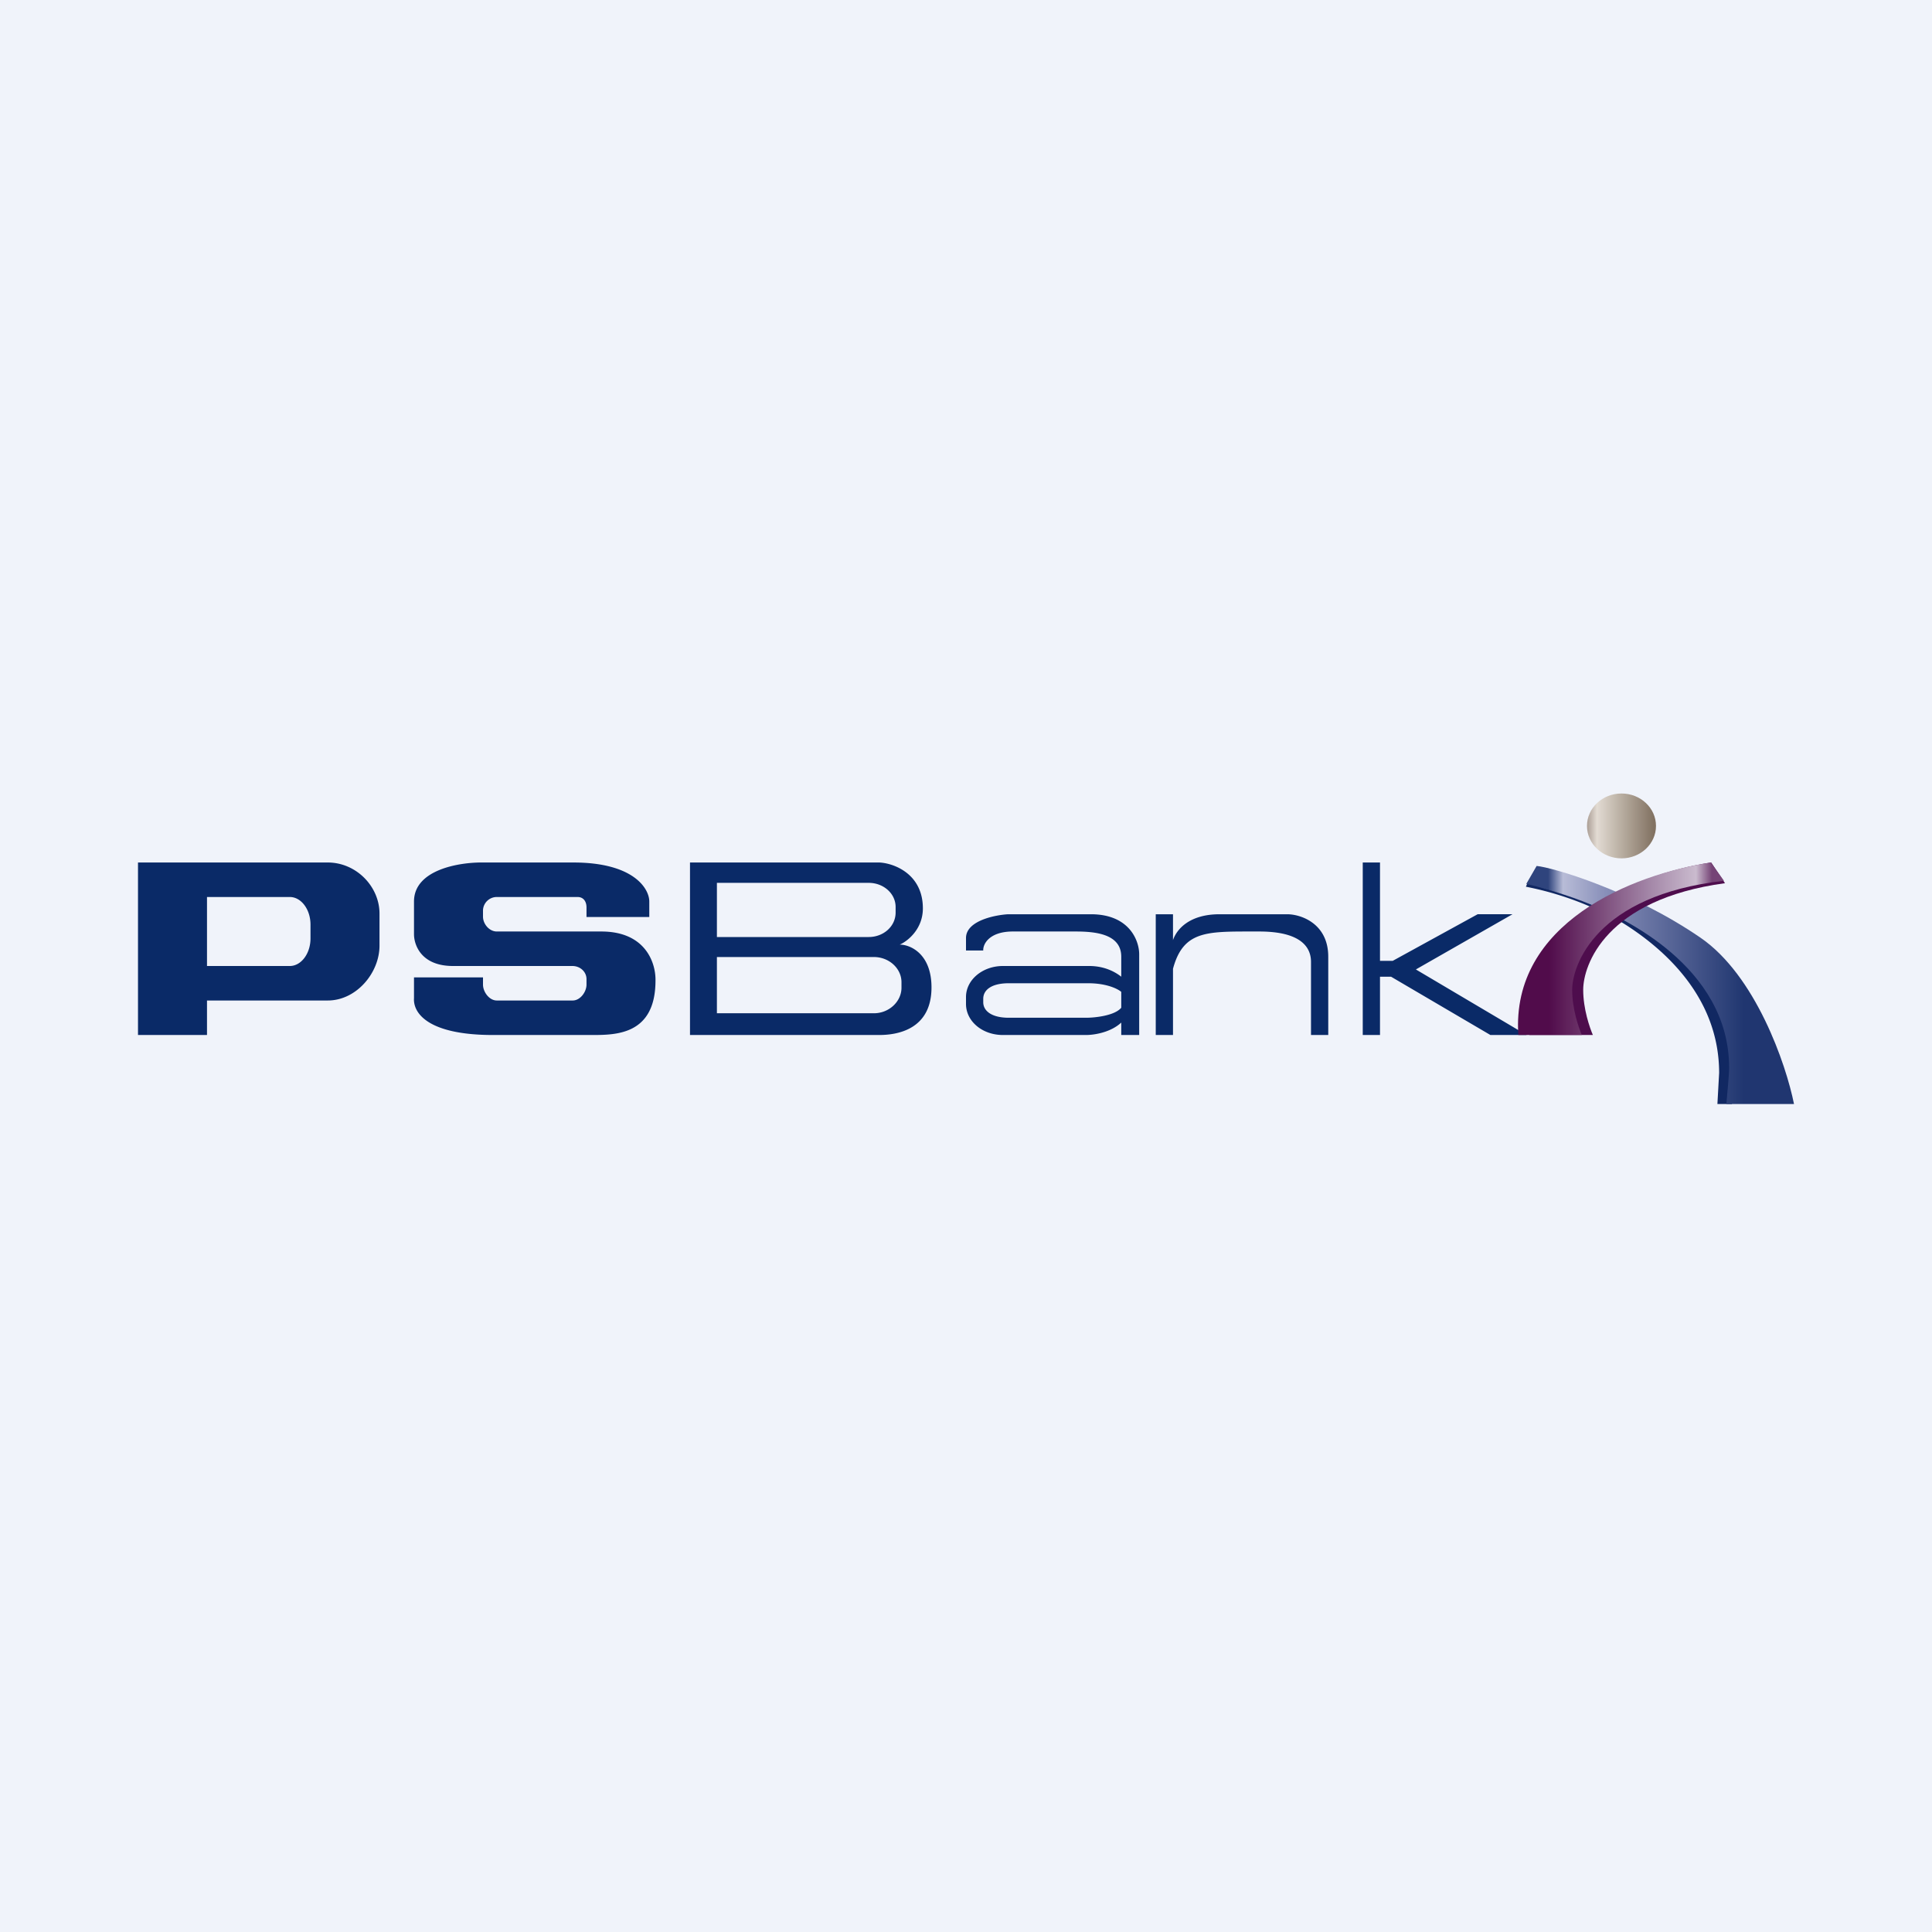 <!-- by TradeStack --><svg width="56" height="56" viewBox="0 0 56 56" xmlns="http://www.w3.org/2000/svg"><path fill="#F0F3FA" d="M0 0h56v56H0z"/><path fill-rule="evenodd" d="M4 25v5h2v-1h3.5c.83 0 1.5-.8 1.5-1.59v-.93c0-.78-.67-1.48-1.5-1.48H4Zm2 1h2.4c.33 0 .6.36.6.8v.4c0 .44-.27.8-.6.8H6v-2Zm6 2.33v.6c-.03.43.4 1.07 2.29 1.07h2.86c.7 0 1.85 0 1.85-1.58.01-.5-.28-1.42-1.57-1.42H14.4c-.22 0-.4-.22-.4-.43v-.19a.4.4 0 0 1 .4-.38h2.34c.18 0 .26.14.26.3v.28h1.82v-.45c0-.37-.45-1.13-2.2-1.13H14c-.67-.01-2 .2-2 1.13v.95c0 .3.2.92 1.13.92h3.46c.23 0 .41.17.41.38v.16c0 .21-.18.46-.4.46h-2.2c-.22 0-.4-.25-.4-.46v-.21h-2ZM20 30v-5h5.49c.42.02 1.26.33 1.26 1.33 0 .6-.44.95-.67 1.05.31 0 .92.27.92 1.24 0 1.22-.99 1.38-1.51 1.38H20Zm.78-4.41h4.4c.43 0 .78.31.78.7v.16c0 .4-.35.71-.78.71h-4.4V25.6Zm0 2.15h4.55c.44 0 .8.33.8.73v.16c0 .4-.36.74-.8.74h-4.55v-1.63Zm7.72-.19H28v-.36c0-.51.86-.67 1.22-.69h2.4c1.12 0 1.4.77 1.4 1.16V30h-.52v-.36c-.3.28-.77.36-1.02.36h-2.41c-.6 0-1.07-.4-1.07-.9v-.2c0-.5.48-.9 1.07-.9h2.5c.43 0 .74.16.93.31v-.58c0-.68-.8-.73-1.34-.73h-1.8c-.68 0-.87.36-.86.55Zm4 1.2v.46c-.19.23-.76.29-1.02.29h-2.24c-.5 0-.74-.2-.74-.45v-.1c0-.25.23-.45.74-.45h2.3c.55 0 .87.17.96.25Zm1.5-1.5c.1-.3.46-.75 1.35-.75h1.96c.4 0 1.19.27 1.19 1.23V30H38v-2.12c0-.43-.3-.88-1.5-.88h-.26c-1.29 0-1.95 0-2.24 1.08V30h-.5v-3.5h.5v.74ZM39.5 25h.5v2.85h.37l2.46-1.35h1.01l-2.8 1.6 3.21 1.9H43.2l-2.88-1.69H40V30h-.5v-5Z" fill="#0A2A67"/><ellipse cx="47" cy="23.94" rx="1" ry=".94" fill="url(#aykhcpwni)"/><path d="m44.23 25.7.05-.12c.98.37 2.4.58 3.45.87 1.06.28 2.54 2.95 2.75 3.95L50.2 32h-.42l.05-.9c0-2.2-1.6-3.6-2.78-4.34a9.14 9.14 0 0 0-2.83-1.06Z" fill="#112862"/><path d="M46.14 26.23c-.66-.28-1.54-.53-1.9-.61l.3-.52c.45.04 2.74.7 4.75 2.08 1.6 1.1 2.48 3.67 2.71 4.82h-1.96c.02-.26.08-.84.08-1.05 0-2.96-3.15-4.37-3.98-4.72Z" fill="url(#bykhcpwni)"/><path d="M46.17 30h-1.84c-.23-3.24 2.99-4.66 5.27-5l.4.6c-3.47.47-4.11 2.38-4.11 3.09 0 .56.19 1.1.28 1.31Z" fill="#4E0D4D"/><path d="M45.85 30h-1.84c-.22-3.24 3.3-4.66 5.58-5l.38.53c-3.71.42-4.4 2.45-4.4 3.16 0 .56.19 1.1.28 1.31Z" fill="url(#cykhcpwni)"/><defs><linearGradient id="aykhcpwni" x1="46" y1="23.99" x2="47.93" y2="23.99" gradientUnits="userSpaceOnUse"><stop stop-color="#AB9E95"/><stop offset=".15" stop-color="#E2DBD3"/><stop offset=".45" stop-color="#C0B6AA"/><stop offset="1" stop-color="#827262"/></linearGradient><linearGradient id="bykhcpwni" x1="44.38" y1="25.97" x2="50.55" y2="25.97" gradientUnits="userSpaceOnUse"><stop offset=".08" stop-color="#2F447D"/><stop offset=".15" stop-color="#B8BCD7"/><stop offset=".35" stop-color="#888FB9"/><stop offset="1" stop-color="#203670"/></linearGradient><linearGradient id="cykhcpwni" x1="44.56" y1="29.68" x2="50.31" y2="29.68" gradientUnits="userSpaceOnUse"><stop offset=".06" stop-color="#510C4B"/><stop offset=".55" stop-color="#A183A5"/><stop offset=".8" stop-color="#CABBCE"/><stop offset=".88" stop-color="#754376"/></linearGradient></defs></svg>